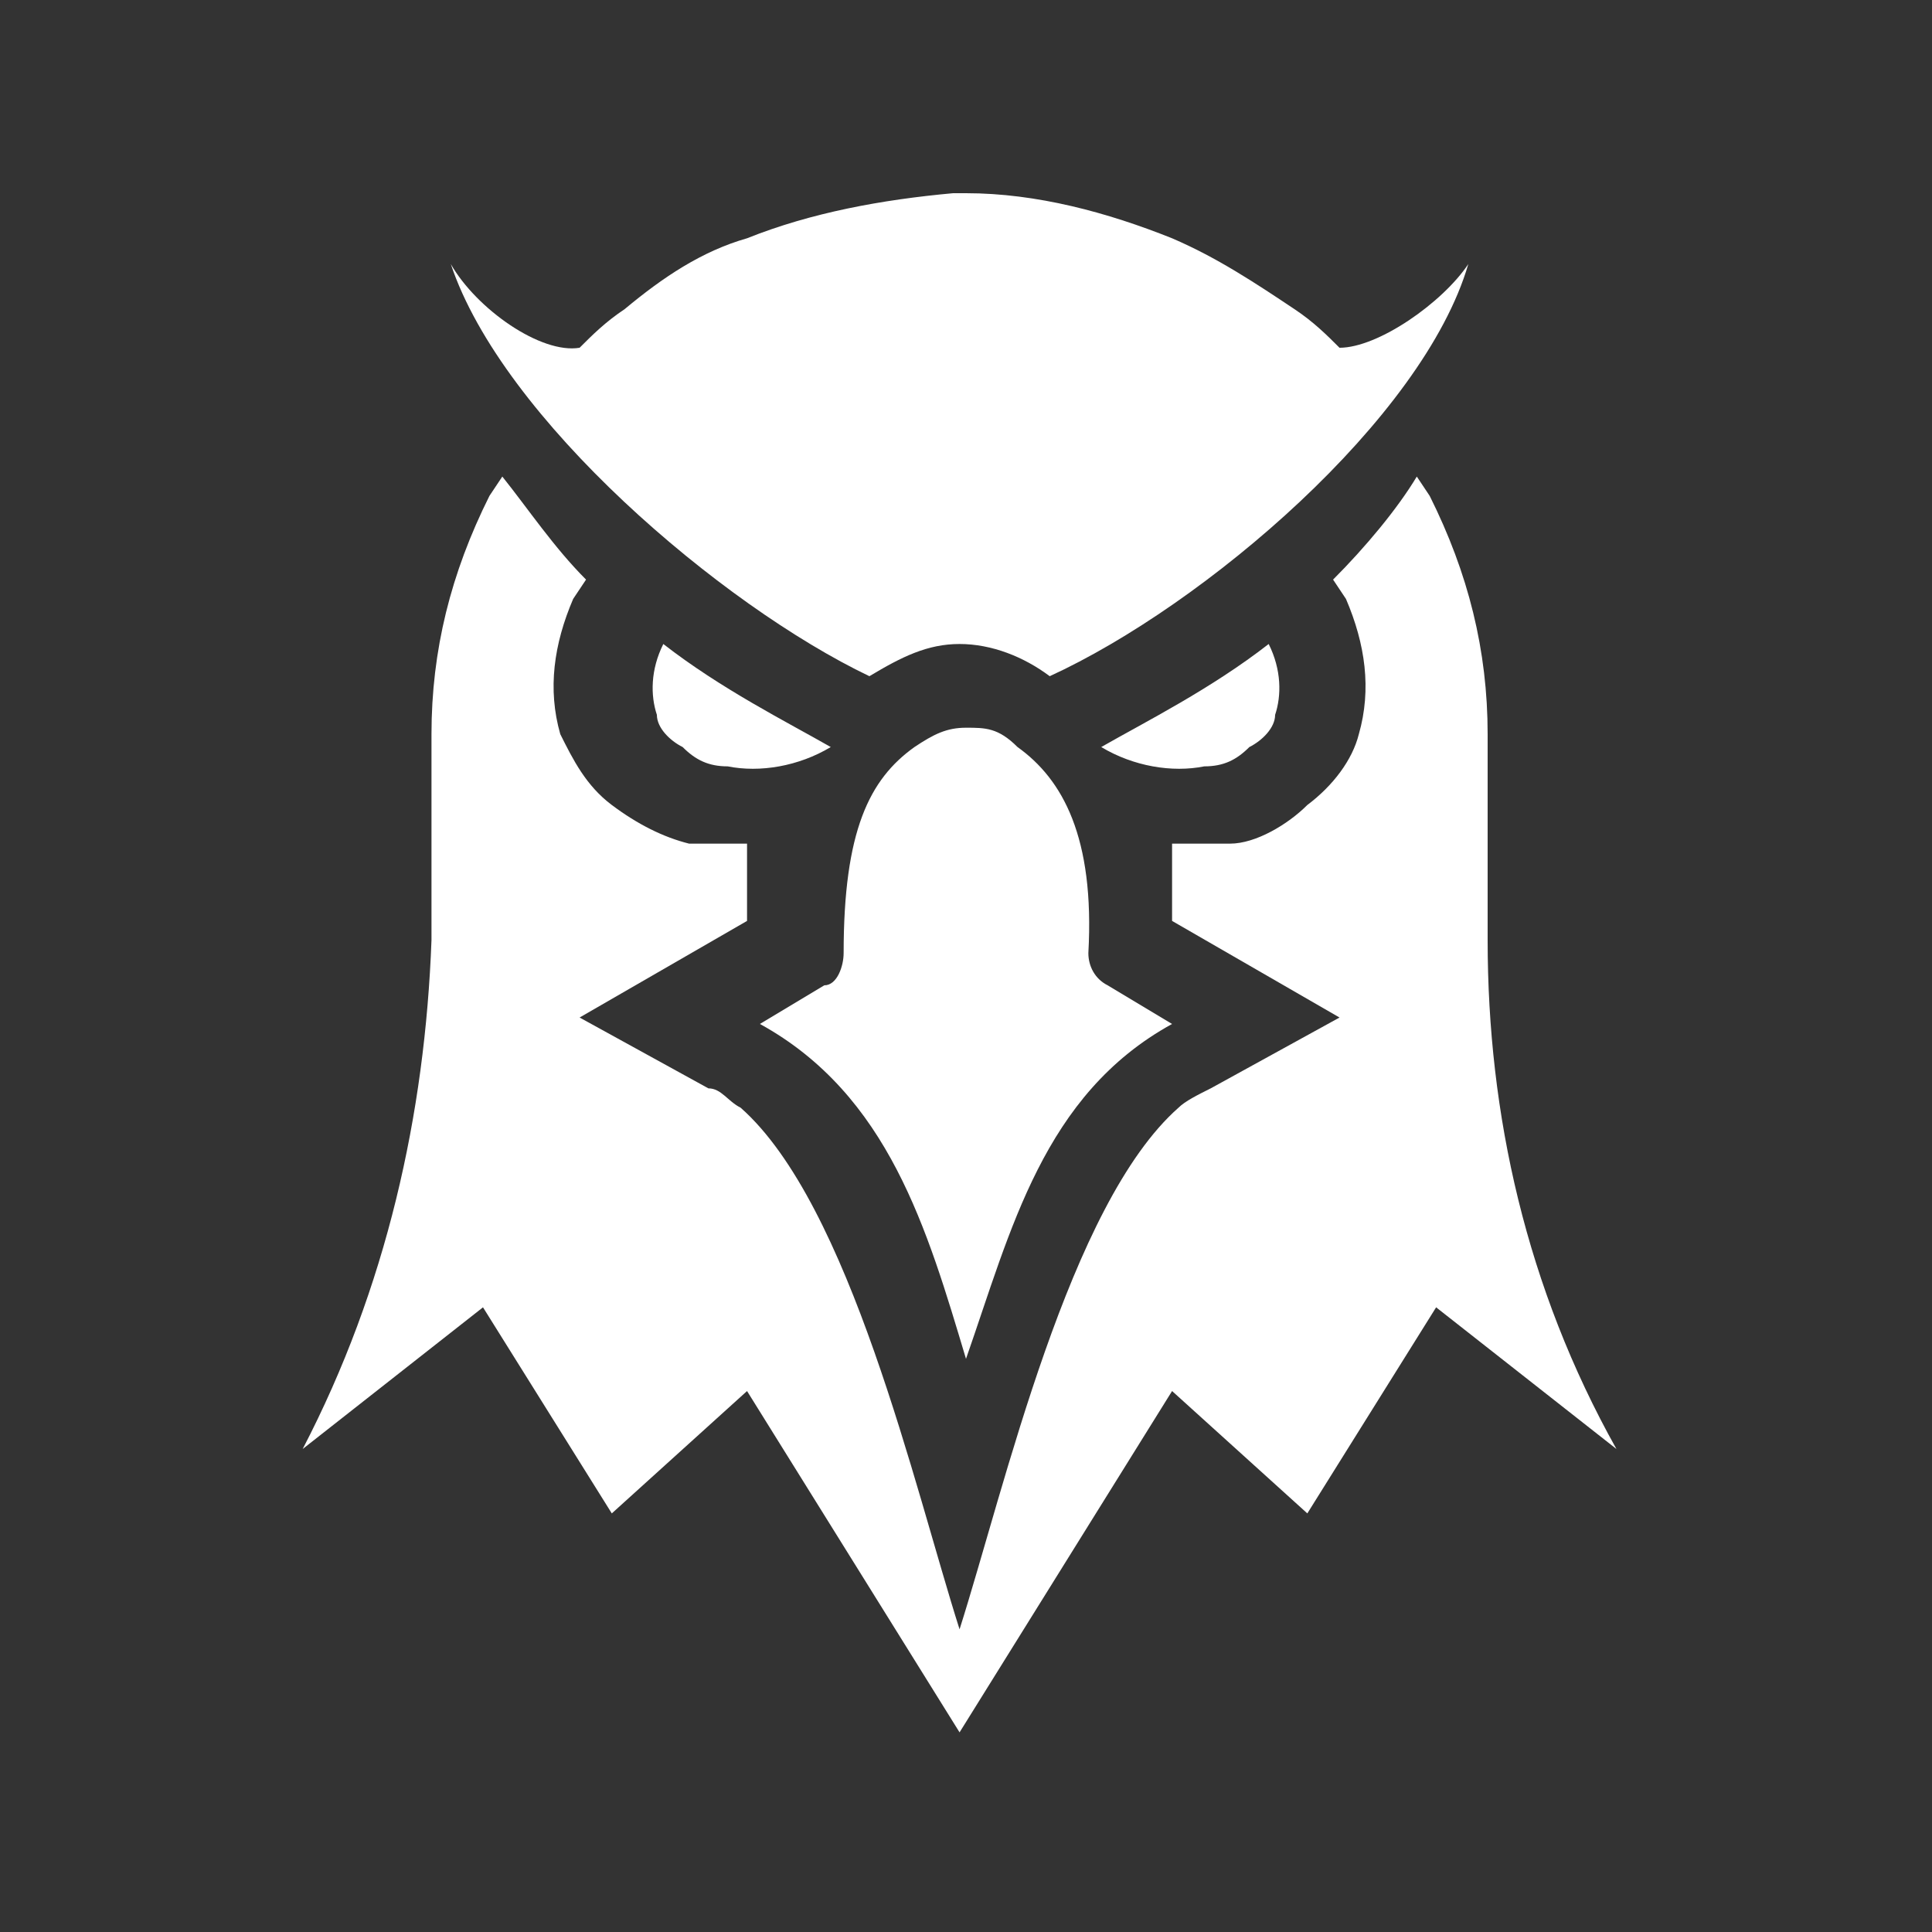 <?xml version="1.0" encoding="UTF-8"?>
<svg id="Calque_1" data-name="Calque 1" xmlns="http://www.w3.org/2000/svg" width="30" height="30" version="1.1" viewBox="0 0 30 30">
  <rect x="0" y="0" width="30" height="30" fill="#333333" stroke="none"/>
  <defs>
    <style>
      .cls-1 {
        fill: #fff;
        fill-rule: evenodd;
        stroke-width: 0px;
      }
    </style>
  </defs>
  <path class="cls-1" d="M17.1,11.6c.7-.4,1.7-.9,2.6-1.6.2.4.2.8.1,1.1,0,.2-.2.4-.4.5-.2.2-.4.3-.7.3-.5.1-1.1,0-1.6-.3M17.2,15.3l1,.6c-2,1.1-2.5,3.2-3.2,5.2-.6-2-1.2-4.1-3.2-5.2l1-.6c.2,0,.3-.3.3-.5,0-1.9.4-2.7,1.1-3.2.3-.2.5-.3.8-.3s.5,0,.8.3c.7.5,1.2,1.4,1.1,3.2,0,.2.1.4.3.5h0ZM15,3c1.1,0,2.2.3,3.2.7.7.3,1.3.7,1.9,1.1.3.2.5.4.7.6.6,0,1.6-.7,2-1.3-.7,2.4-4.1,5.3-6.5,6.4h0c-.4-.3-.9-.5-1.4-.5s-.9.2-1.4.5h0c-2.3-1.1-5.7-4-6.5-6.4.4.7,1.4,1.4,2,1.3.2-.2.4-.4.7-.6.6-.5,1.2-.9,1.9-1.1,1-.4,2.1-.6,3.2-.7M12.9,11.6c-.7-.4-1.7-.9-2.6-1.6-.2.4-.2.8-.1,1.1,0,.2.2.4.4.5.2.2.4.3.7.3.5.1,1.1,0,1.6-.3"/>
  <path class="cls-1" d="M20.7,9c.5-.5,1-1.1,1.3-1.6l.2.3c.6,1.2.9,2.4.9,3.7v3.2c0,2.7.6,5.4,2,7.9l-2.8-2.2-2,3.2-2.1-1.9-3.3,5.3-3.3-5.3-2.1,1.9-2-3.2-2.8,2.2c1.3-2.5,1.9-5.2,2-7.9v-3.2c0-1.3.3-2.5.9-3.7l.2-.3c.4.5.8,1.1,1.3,1.6l-.2.3c-.3.7-.4,1.4-.2,2.1.2.4.4.8.8,1.1.4.3.8.5,1.2.6.3,0,.6,0,.9,0,0,.4,0,.8,0,1.2l-2.6,1.5,2,1.1c.2,0,.3.2.5.3,1.7,1.5,2.7,5.9,3.4,8.1.7-2.2,1.7-6.6,3.4-8.1.1-.1.3-.2.5-.3l2-1.1-2.6-1.5c0-.4,0-.8,0-1.2.3,0,.6,0,.9,0,.4,0,.9-.3,1.2-.6.4-.3.7-.7.8-1.1.2-.7.1-1.4-.2-2.1l-.2-.3h0Z"/>
</svg>